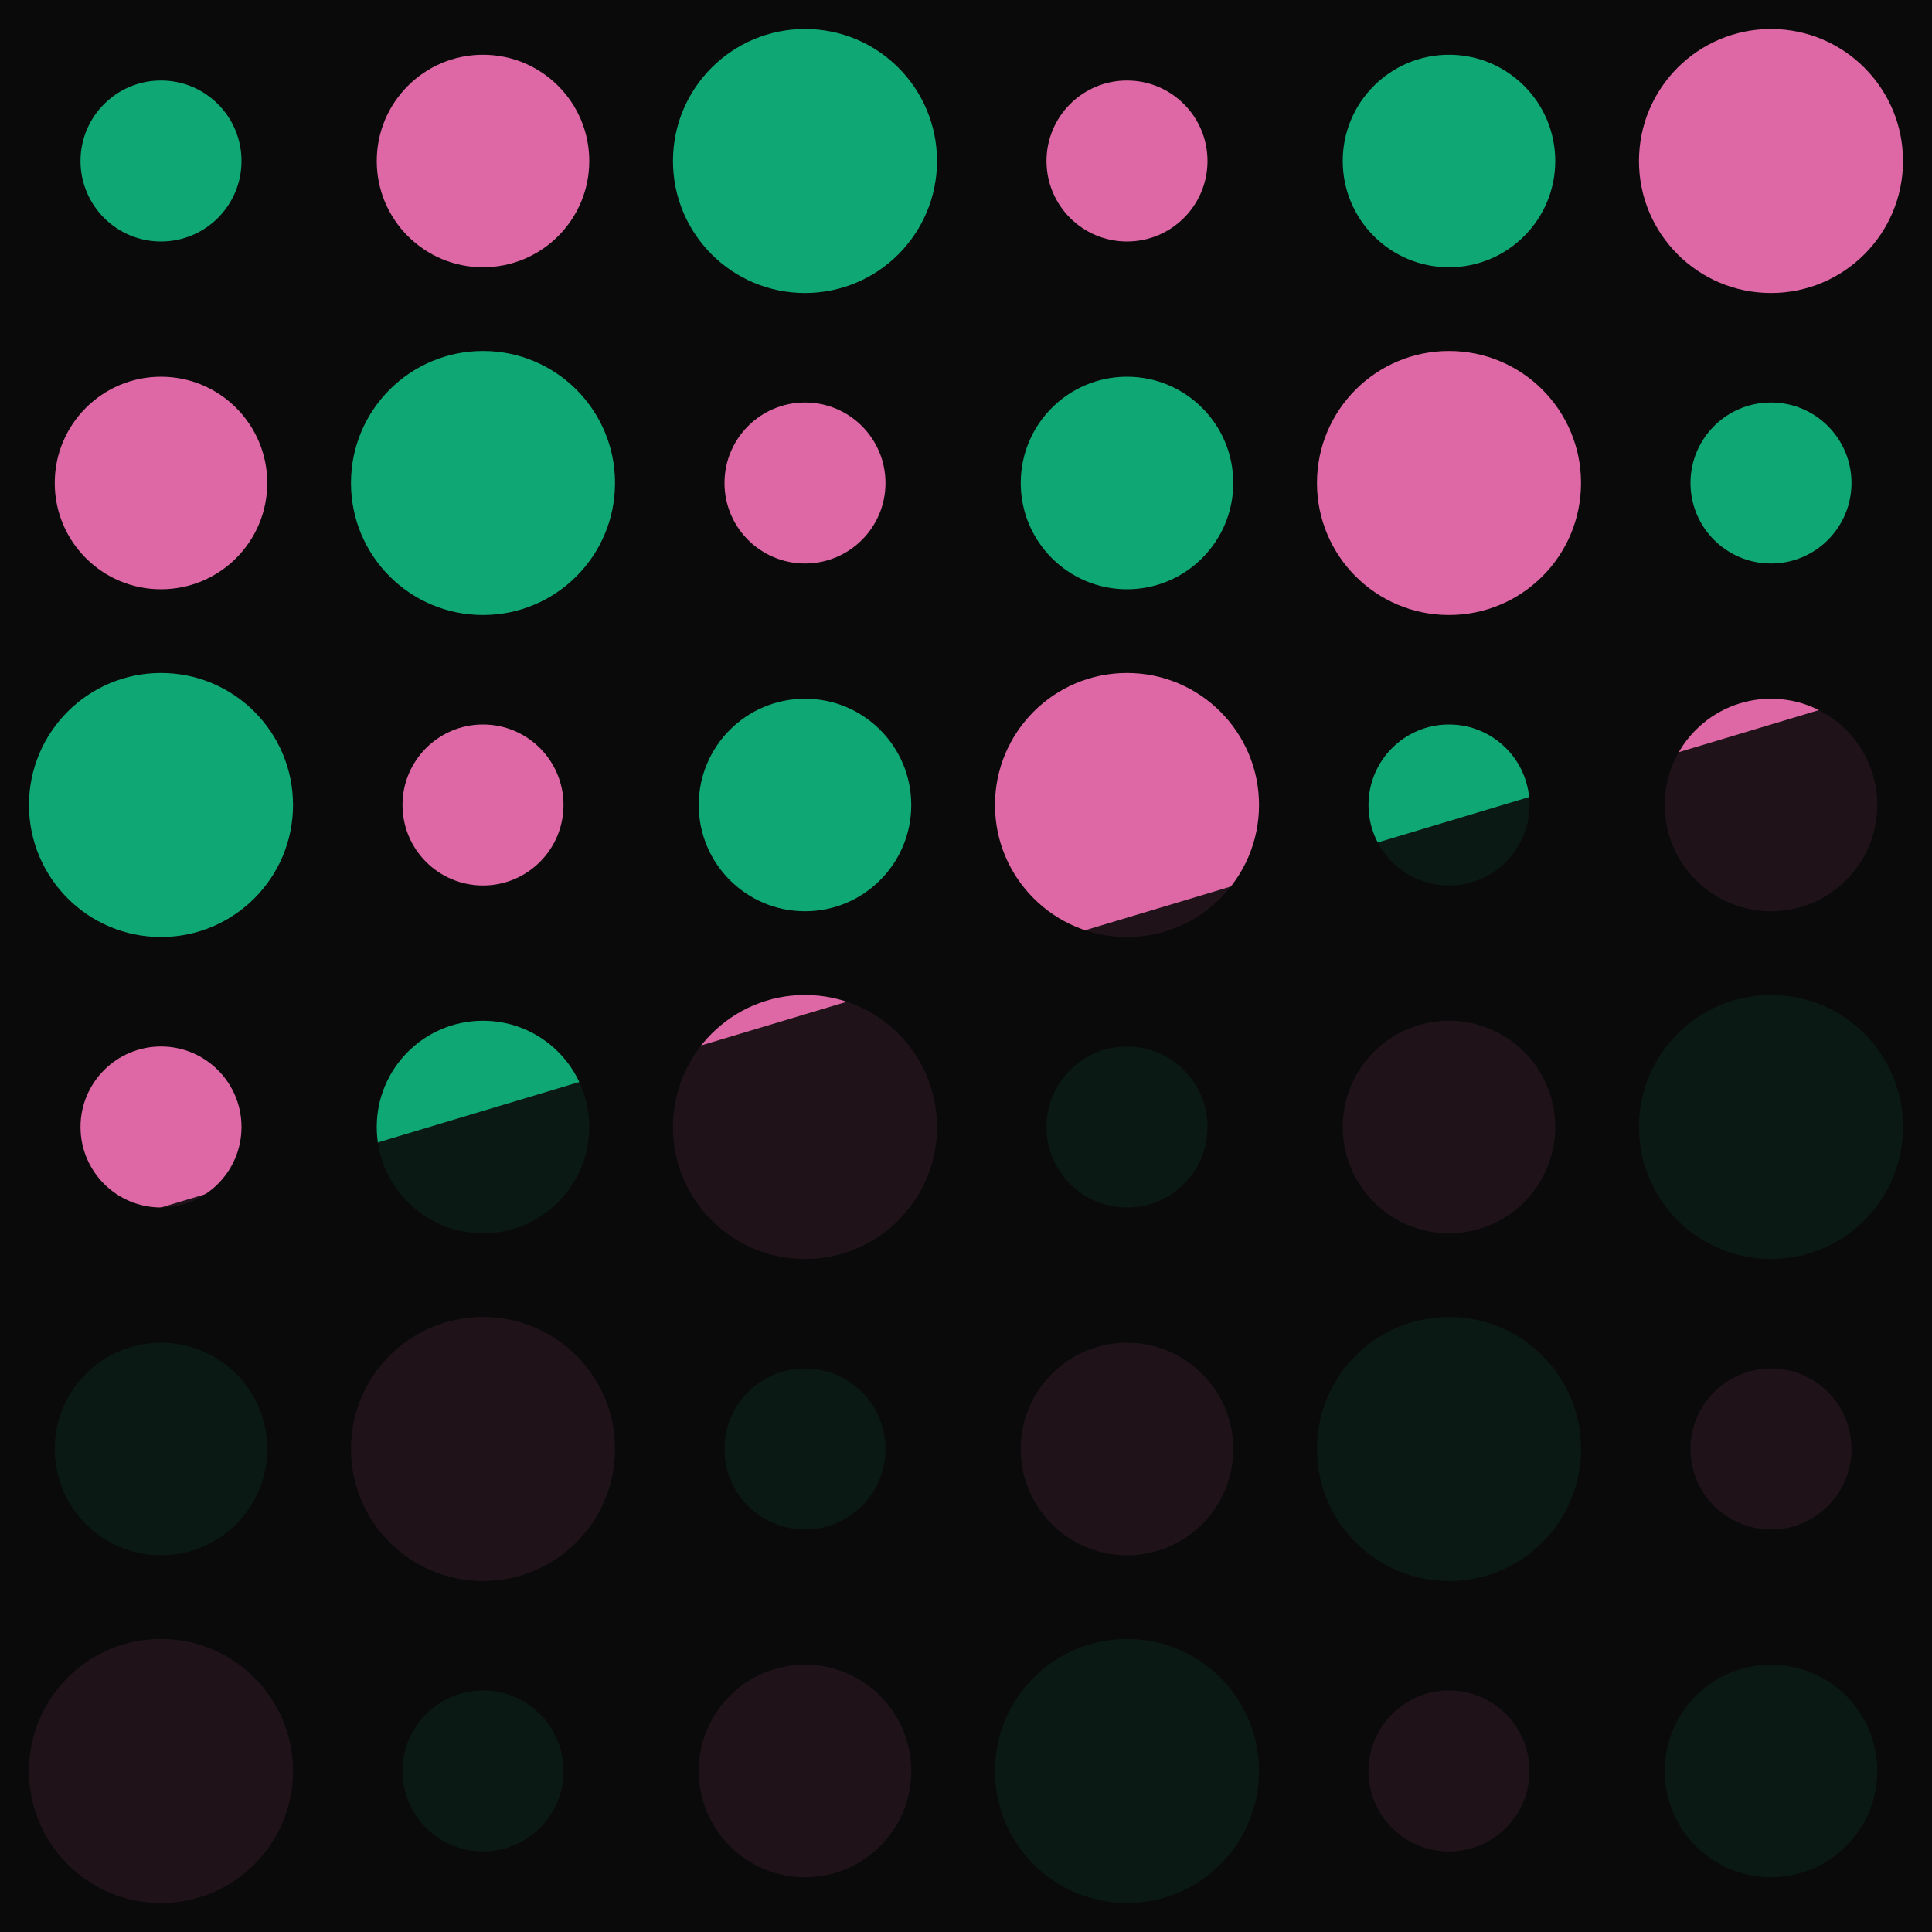 <svg xmlns="http://www.w3.org/2000/svg" width="512" height="512" viewBox="0 0 512 512" role="img"><rect width="512" height="512" fill="#0a0a0a"/>
<title>Lumen — Demo Logo (square)</title>
<circle cx="42.667" cy="42.667" r="21.333" fill="#10b981" fill-opacity="0.9"/>
<circle cx="42.667" cy="128" r="28.16" fill="#f472b6" fill-opacity="0.9"/>
<circle cx="42.667" cy="213.333" r="34.987" fill="#10b981" fill-opacity="0.9"/>
<circle cx="42.667" cy="298.667" r="21.333" fill="#f472b6" fill-opacity="0.9"/>
<circle cx="42.667" cy="384.0" r="28.16" fill="#10b981" fill-opacity="0.9"/>
<circle cx="42.667" cy="469.333" r="34.987" fill="#f472b6" fill-opacity="0.9"/>
<circle cx="128" cy="42.667" r="28.16" fill="#f472b6" fill-opacity="0.9"/>
<circle cx="128" cy="128" r="34.987" fill="#10b981" fill-opacity="0.9"/>
<circle cx="128" cy="213.333" r="21.333" fill="#f472b6" fill-opacity="0.9"/>
<circle cx="128" cy="298.667" r="28.16" fill="#10b981" fill-opacity="0.9"/>
<circle cx="128" cy="384.0" r="34.987" fill="#f472b6" fill-opacity="0.9"/>
<circle cx="128" cy="469.333" r="21.333" fill="#10b981" fill-opacity="0.9"/>
<circle cx="213.333" cy="42.667" r="34.987" fill="#10b981" fill-opacity="0.9"/>
<circle cx="213.333" cy="128" r="21.333" fill="#f472b6" fill-opacity="0.9"/>
<circle cx="213.333" cy="213.333" r="28.16" fill="#10b981" fill-opacity="0.9"/>
<circle cx="213.333" cy="298.667" r="34.987" fill="#f472b6" fill-opacity="0.9"/>
<circle cx="213.333" cy="384.0" r="21.333" fill="#10b981" fill-opacity="0.9"/>
<circle cx="213.333" cy="469.333" r="28.16" fill="#f472b6" fill-opacity="0.9"/>
<circle cx="298.667" cy="42.667" r="21.333" fill="#f472b6" fill-opacity="0.9"/>
<circle cx="298.667" cy="128" r="28.16" fill="#10b981" fill-opacity="0.9"/>
<circle cx="298.667" cy="213.333" r="34.987" fill="#f472b6" fill-opacity="0.9"/>
<circle cx="298.667" cy="298.667" r="21.333" fill="#10b981" fill-opacity="0.9"/>
<circle cx="298.667" cy="384.0" r="28.16" fill="#f472b6" fill-opacity="0.9"/>
<circle cx="298.667" cy="469.333" r="34.987" fill="#10b981" fill-opacity="0.9"/>
<circle cx="384.0" cy="42.667" r="28.16" fill="#10b981" fill-opacity="0.9"/>
<circle cx="384.0" cy="128" r="34.987" fill="#f472b6" fill-opacity="0.9"/>
<circle cx="384.0" cy="213.333" r="21.333" fill="#10b981" fill-opacity="0.9"/>
<circle cx="384.0" cy="298.667" r="28.16" fill="#f472b6" fill-opacity="0.9"/>
<circle cx="384.0" cy="384.0" r="34.987" fill="#10b981" fill-opacity="0.9"/>
<circle cx="384.0" cy="469.333" r="21.333" fill="#f472b6" fill-opacity="0.9"/>
<circle cx="469.333" cy="42.667" r="34.987" fill="#f472b6" fill-opacity="0.9"/>
<circle cx="469.333" cy="128" r="21.333" fill="#10b981" fill-opacity="0.9"/>
<circle cx="469.333" cy="213.333" r="28.16" fill="#f472b6" fill-opacity="0.9"/>
<circle cx="469.333" cy="298.667" r="34.987" fill="#10b981" fill-opacity="0.9"/>
<circle cx="469.333" cy="384.0" r="21.333" fill="#f472b6" fill-opacity="0.9"/>
<circle cx="469.333" cy="469.333" r="28.16" fill="#10b981" fill-opacity="0.9"/>
<path d="M 0 332.8 L 512 179.2 L 512 512 L 0 512 Z" fill="#0a0a0a" fill-opacity="0.9"/>
</svg>